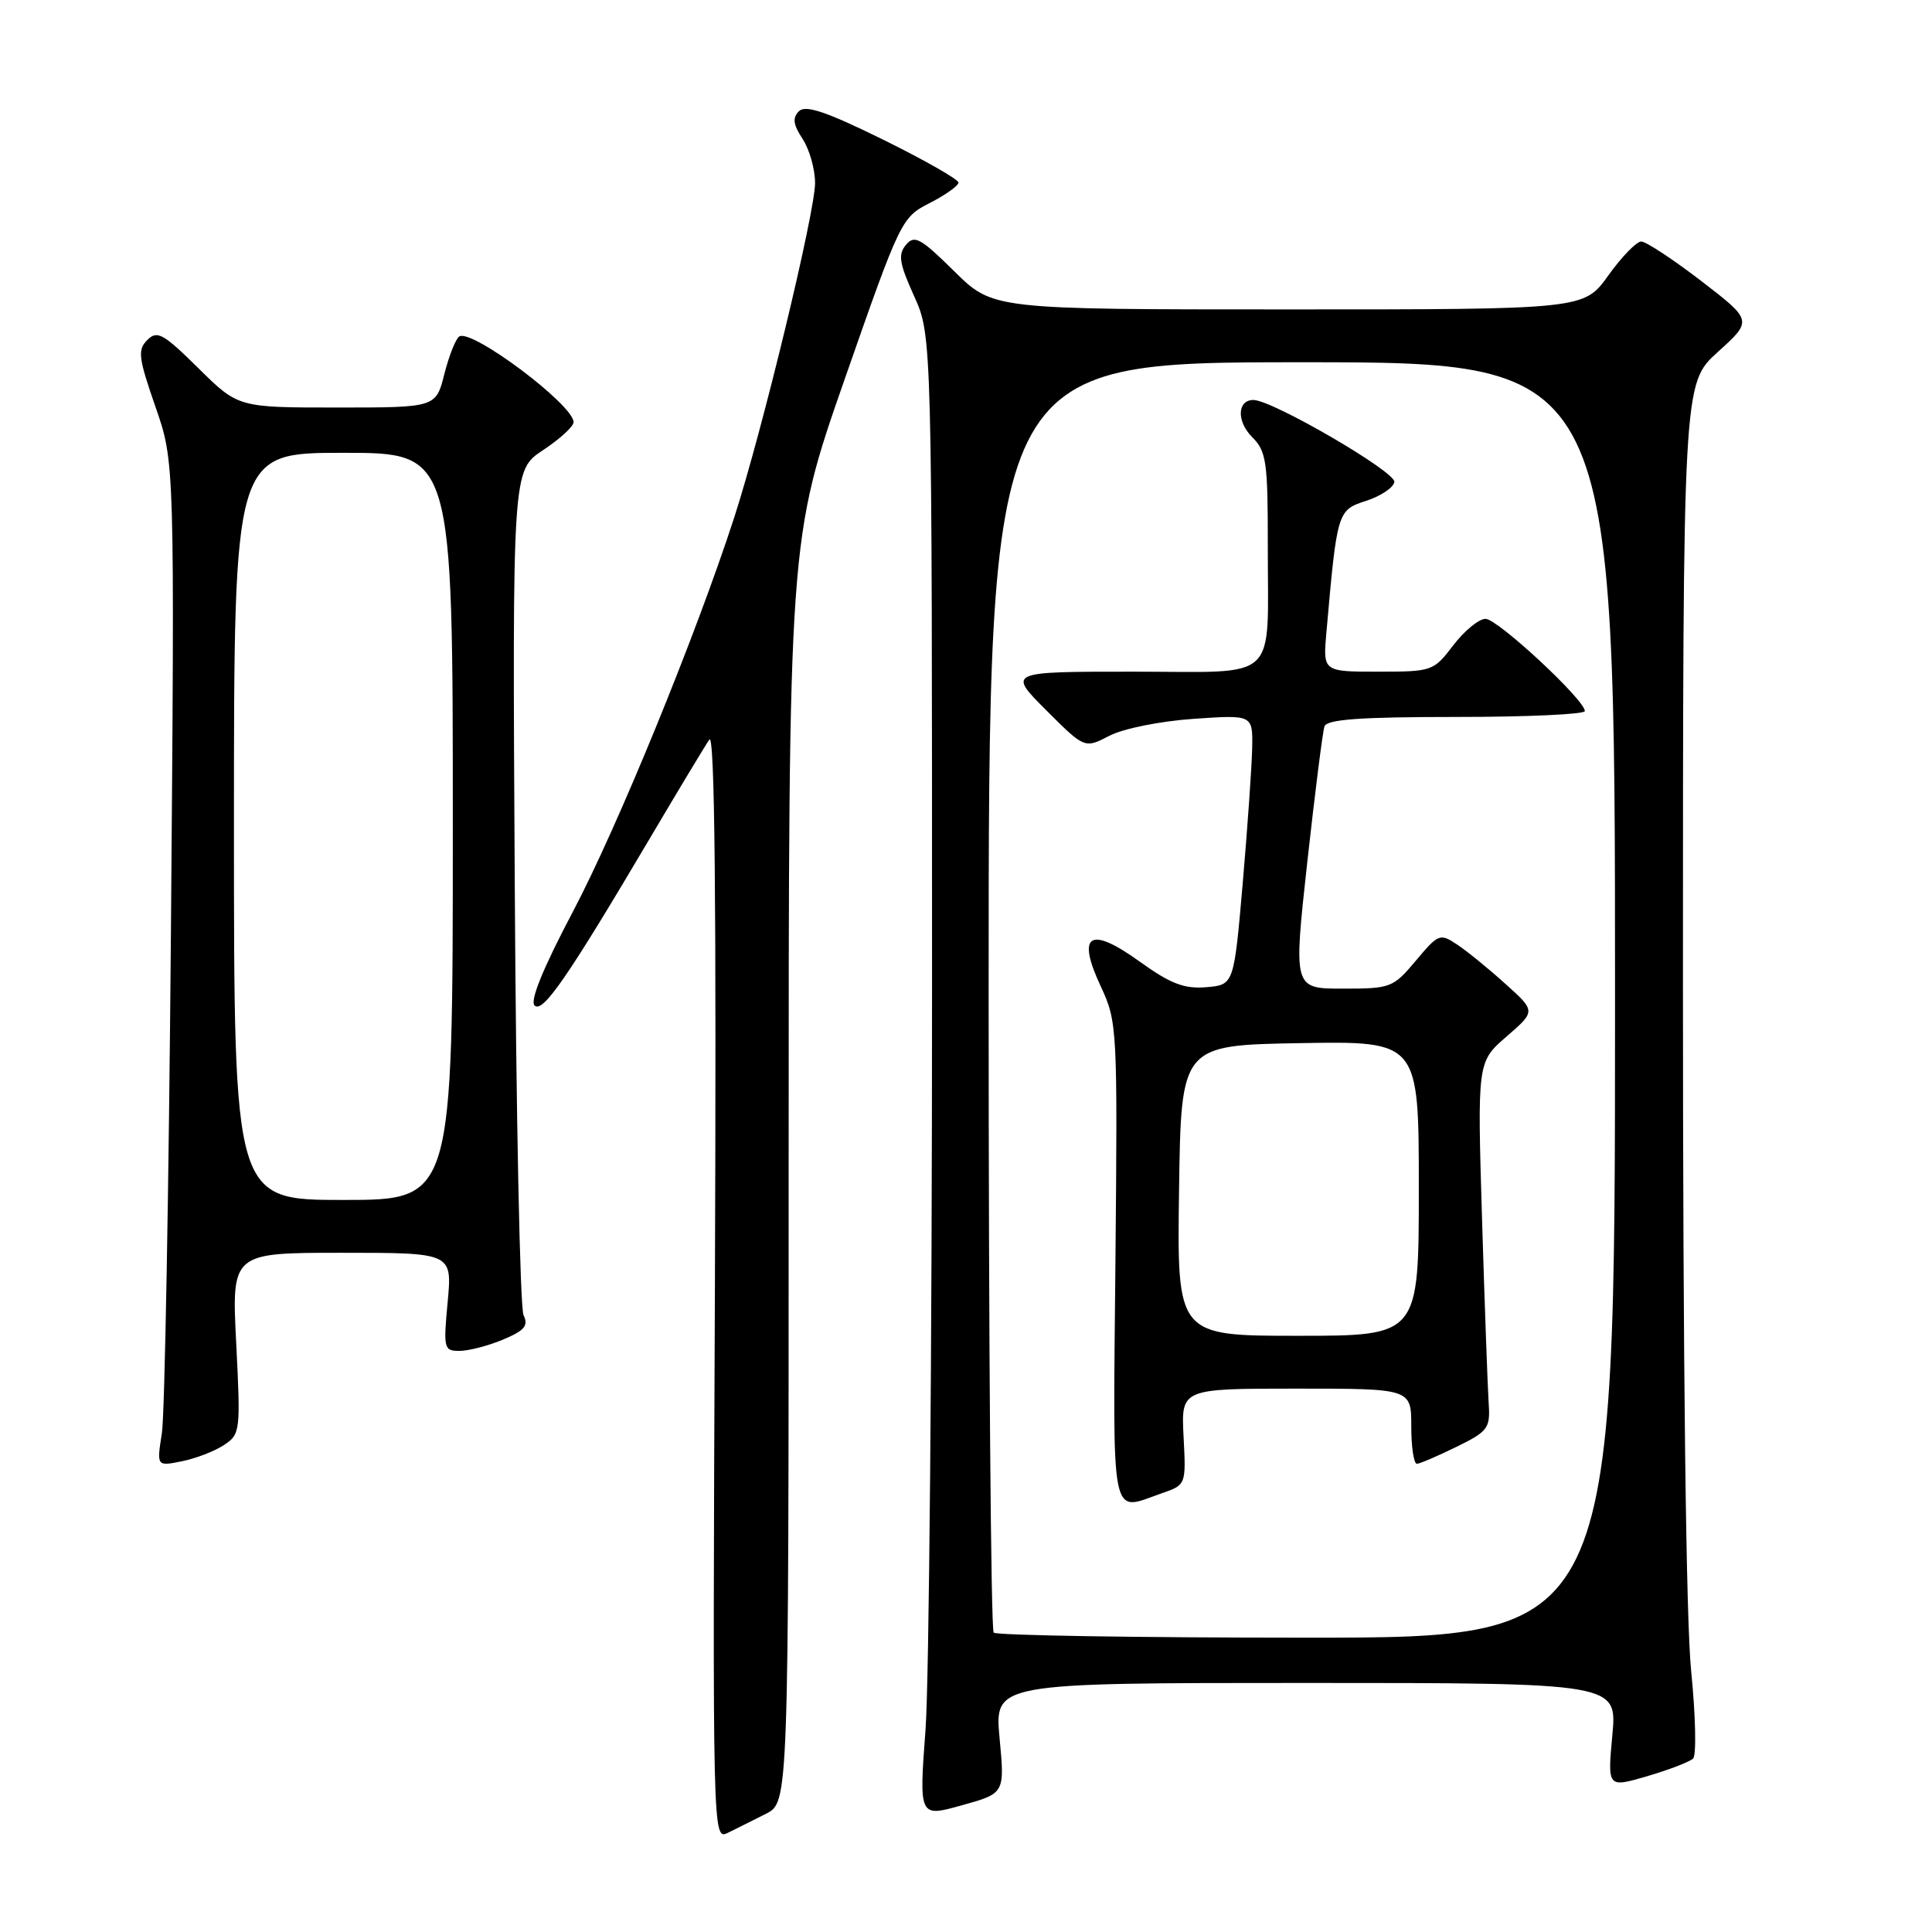<?xml version="1.0" encoding="UTF-8" standalone="no"?>
<!DOCTYPE svg PUBLIC "-//W3C//DTD SVG 1.1//EN" "http://www.w3.org/Graphics/SVG/1.1/DTD/svg11.dtd" >
<svg xmlns="http://www.w3.org/2000/svg" xmlns:xlink="http://www.w3.org/1999/xlink" version="1.1" viewBox="0 0 256 256">
 <g >
 <path fill="currentColor"
d=" M 101.50 240.33 C 104.50 238.81 104.50 238.81 104.50 155.16 C 104.50 71.50 104.50 71.50 111.95 50.17 C 119.31 29.10 119.45 28.81 123.20 26.90 C 125.29 25.83 127.00 24.61 127.00 24.19 C 127.00 23.77 122.50 21.21 117.01 18.50 C 109.45 14.78 106.73 13.87 105.86 14.74 C 104.98 15.62 105.10 16.51 106.35 18.41 C 107.26 19.80 108.00 22.42 108.00 24.24 C 108.00 28.15 101.02 57.02 97.31 68.50 C 92.22 84.20 81.79 109.68 75.87 120.88 C 71.97 128.27 70.20 132.60 70.83 133.23 C 71.91 134.31 75.19 129.55 86.16 111.00 C 89.90 104.67 93.42 98.83 93.99 98.00 C 94.71 96.96 94.93 119.20 94.73 170.17 C 94.42 243.84 94.42 243.84 96.46 242.85 C 97.58 242.30 99.85 241.17 101.50 240.33 Z  M 132.45 230.32 C 131.77 223.00 131.77 223.00 173.03 223.00 C 214.29 223.00 214.29 223.00 213.64 229.95 C 213.00 236.89 213.00 236.89 218.25 235.36 C 221.14 234.51 223.88 233.46 224.34 233.02 C 224.80 232.59 224.68 227.37 224.09 221.44 C 223.40 214.66 223.00 180.93 223.00 130.74 C 223.00 50.82 223.00 50.82 227.62 46.64 C 232.23 42.47 232.23 42.47 225.42 37.23 C 221.67 34.35 218.09 32.00 217.47 32.00 C 216.85 32.00 214.88 34.02 213.11 36.50 C 209.88 41.00 209.88 41.00 170.72 41.00 C 131.56 41.00 131.56 41.00 126.45 35.95 C 121.96 31.52 121.17 31.09 120.04 32.45 C 118.97 33.74 119.16 34.89 121.13 39.25 C 123.50 44.50 123.50 44.50 123.50 131.00 C 123.50 178.58 123.11 222.74 122.64 229.15 C 121.77 240.80 121.77 240.80 127.45 239.21 C 133.14 237.63 133.14 237.63 132.45 230.32 Z  M 29.65 191.49 C 31.84 190.06 31.89 189.69 31.30 178.01 C 30.69 166.00 30.69 166.00 45.31 166.00 C 59.92 166.00 59.92 166.00 59.32 172.50 C 58.74 178.70 58.81 179.00 60.89 179.00 C 62.08 179.00 64.67 178.33 66.64 177.51 C 69.52 176.30 70.05 175.67 69.37 174.26 C 68.91 173.29 68.38 147.71 68.21 117.42 C 67.89 62.34 67.89 62.34 71.95 59.65 C 74.18 58.18 76.00 56.51 76.00 55.94 C 76.00 53.64 62.54 43.55 60.86 44.58 C 60.39 44.88 59.50 47.12 58.88 49.56 C 57.76 54.00 57.76 54.00 44.66 54.00 C 31.56 54.00 31.56 54.00 26.28 48.78 C 21.62 44.18 20.83 43.74 19.52 45.05 C 18.21 46.36 18.34 47.39 20.59 53.88 C 23.15 61.22 23.15 61.22 22.65 123.36 C 22.37 157.54 21.83 187.48 21.45 189.90 C 20.76 194.30 20.76 194.30 24.08 193.63 C 25.90 193.27 28.41 192.31 29.65 191.49 Z  M 131.67 216.33 C 131.30 215.97 131.00 177.94 131.00 131.83 C 131.00 48.00 131.00 48.00 172.50 48.00 C 214.00 48.00 214.00 48.00 214.00 132.50 C 214.00 217.00 214.00 217.00 173.17 217.00 C 150.71 217.00 132.03 216.70 131.67 216.33 Z  M 153.93 197.87 C 157.16 196.75 157.16 196.75 156.83 190.37 C 156.50 184.00 156.50 184.00 171.75 184.00 C 187.00 184.00 187.00 184.00 187.00 189.00 C 187.00 191.75 187.34 193.98 187.75 193.96 C 188.16 193.94 190.53 192.92 193.00 191.71 C 197.16 189.67 197.48 189.24 197.26 186.00 C 197.13 184.07 196.73 173.10 196.38 161.61 C 195.75 140.71 195.75 140.71 199.62 137.35 C 203.50 133.99 203.50 133.99 199.50 130.39 C 197.30 128.40 194.43 126.06 193.11 125.18 C 190.80 123.64 190.62 123.71 187.61 127.29 C 184.60 130.88 184.28 131.00 177.94 131.00 C 171.38 131.00 171.38 131.00 173.22 114.25 C 174.24 105.04 175.26 96.94 175.50 96.25 C 175.83 95.32 180.24 95.00 192.97 95.00 C 202.34 95.00 210.00 94.65 210.00 94.22 C 210.00 92.74 198.44 82.00 196.84 82.00 C 195.96 82.00 194.04 83.58 192.57 85.50 C 189.95 88.94 189.77 89.00 182.60 89.00 C 175.29 89.00 175.29 89.00 175.76 83.75 C 177.17 67.75 177.21 67.60 181.00 66.37 C 182.93 65.75 184.62 64.63 184.76 63.87 C 185.01 62.56 168.59 53.00 166.08 53.00 C 163.93 53.00 163.84 55.84 165.92 57.92 C 167.80 59.80 168.00 61.17 167.99 72.25 C 167.97 90.70 169.77 89.00 150.15 89.00 C 133.52 89.00 133.52 89.00 138.62 94.10 C 143.72 99.20 143.72 99.20 147.01 97.49 C 148.87 96.53 153.73 95.56 158.15 95.25 C 166.00 94.71 166.00 94.71 165.92 99.11 C 165.87 101.52 165.31 109.58 164.67 117.00 C 163.50 130.50 163.50 130.50 159.83 130.81 C 156.91 131.05 155.11 130.36 151.02 127.42 C 144.36 122.63 142.61 123.76 145.87 130.73 C 148.04 135.39 148.09 136.20 147.80 167.25 C 147.47 202.39 147.04 200.28 153.93 197.87 Z  M 31.00 109.50 C 31.00 60.00 31.00 60.00 45.50 60.00 C 60.00 60.00 60.00 60.00 60.00 109.50 C 60.00 159.00 60.00 159.00 45.50 159.00 C 31.00 159.00 31.00 159.00 31.00 109.50 Z  M 156.23 157.75 C 156.50 138.50 156.50 138.50 172.25 138.22 C 188.00 137.95 188.00 137.95 188.00 157.47 C 188.00 177.00 188.00 177.00 171.98 177.00 C 155.96 177.00 155.96 177.00 156.23 157.75 Z "/>
</g>
</svg>